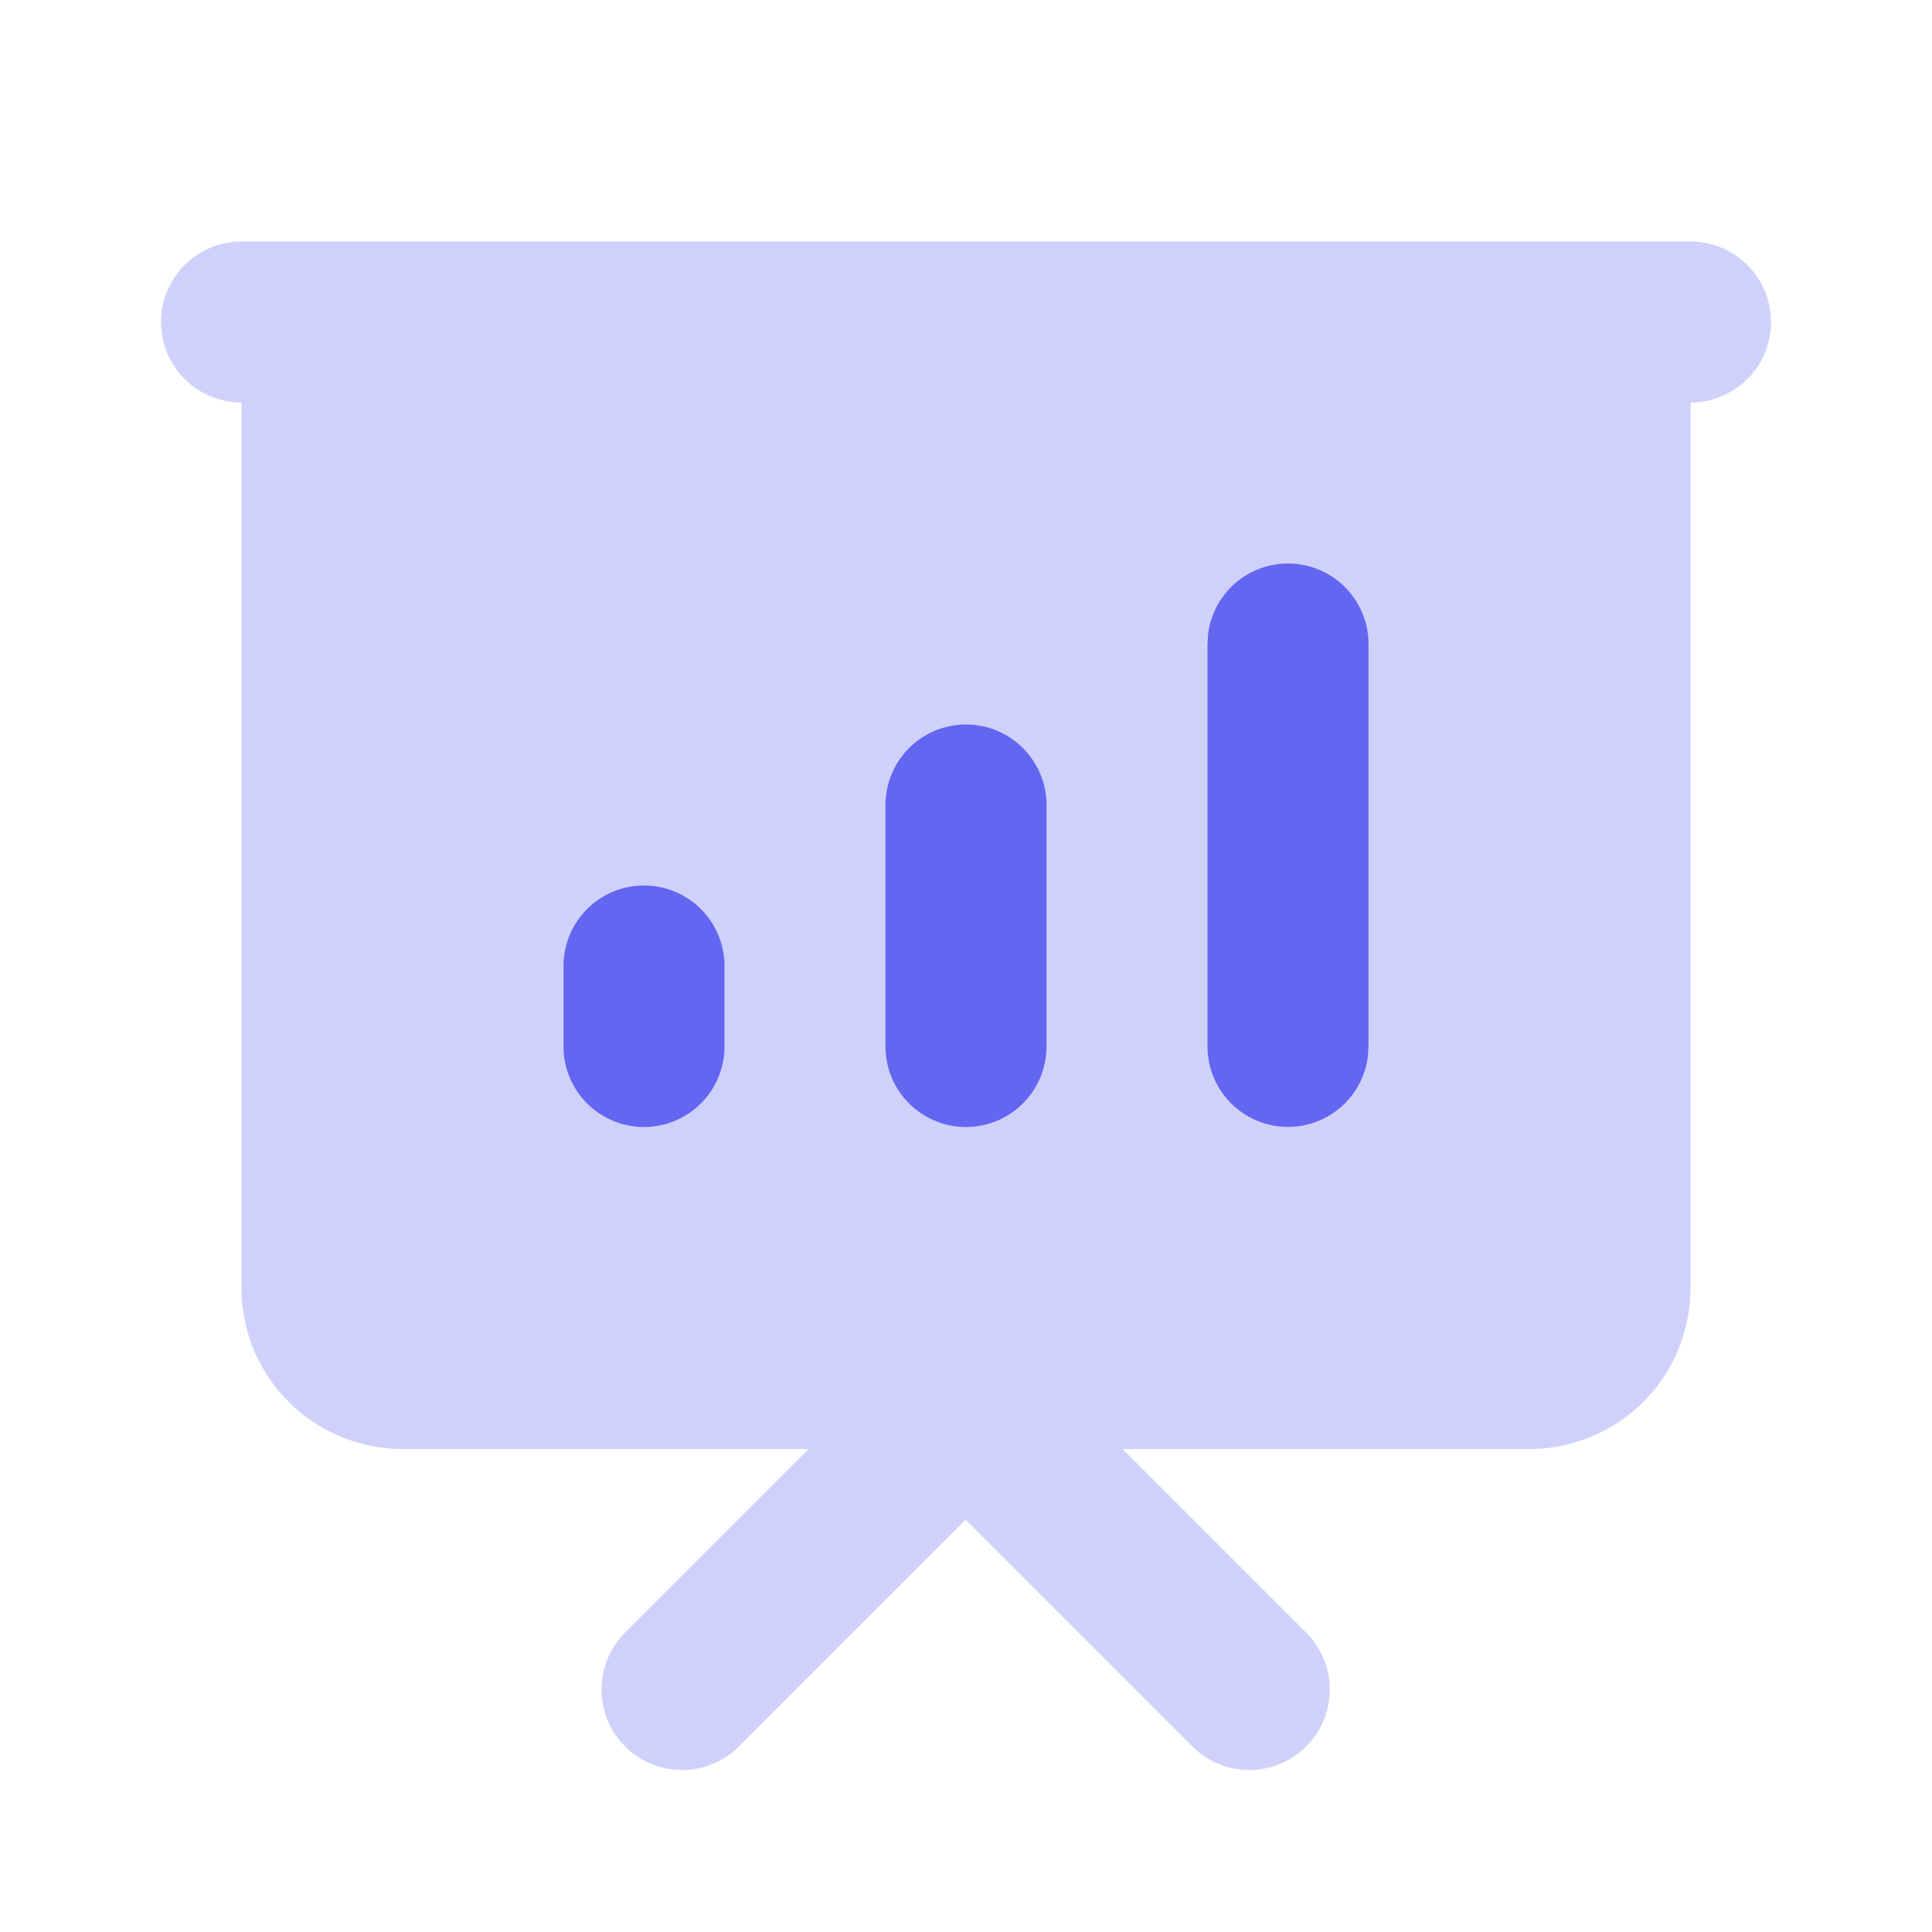 <svg xmlns="http://www.w3.org/2000/svg" width="66" height="66" viewBox="0 0 24 24" class="duoicon duoicon-slideshow" style="color: rgb(99, 102, 241);"><path fill="currentColor" d="M21 3a1 1 0 1 1 0 2v11a2 2 0 0 1-2 2h-5.055l2.293 2.293a1 1 0 0 1-1.414 1.414l-2.829-2.828-2.828 2.828a1 1 0 0 1-1.414-1.414L10.046 18H5a2 2 0 0 1-2-2V5a1 1 0 1 1 0-2h18Z" class="duoicon-secondary-layer" opacity=".3"></path><path fill="currentColor" d="M8 11a1 1 0 0 0-1 1v1a1 1 0 1 0 2 0v-1a1 1 0 0 0-1-1Zm4-2a1 1 0 0 0-1 1v3a1 1 0 1 0 2 0v-3a1 1 0 0 0-1-1Zm4-2a1 1 0 0 0-.993.883L15 8v5a1 1 0 0 0 1.993.117L17 13V8a1 1 0 0 0-1-1Z" class="duoicon-primary-layer"></path></svg>